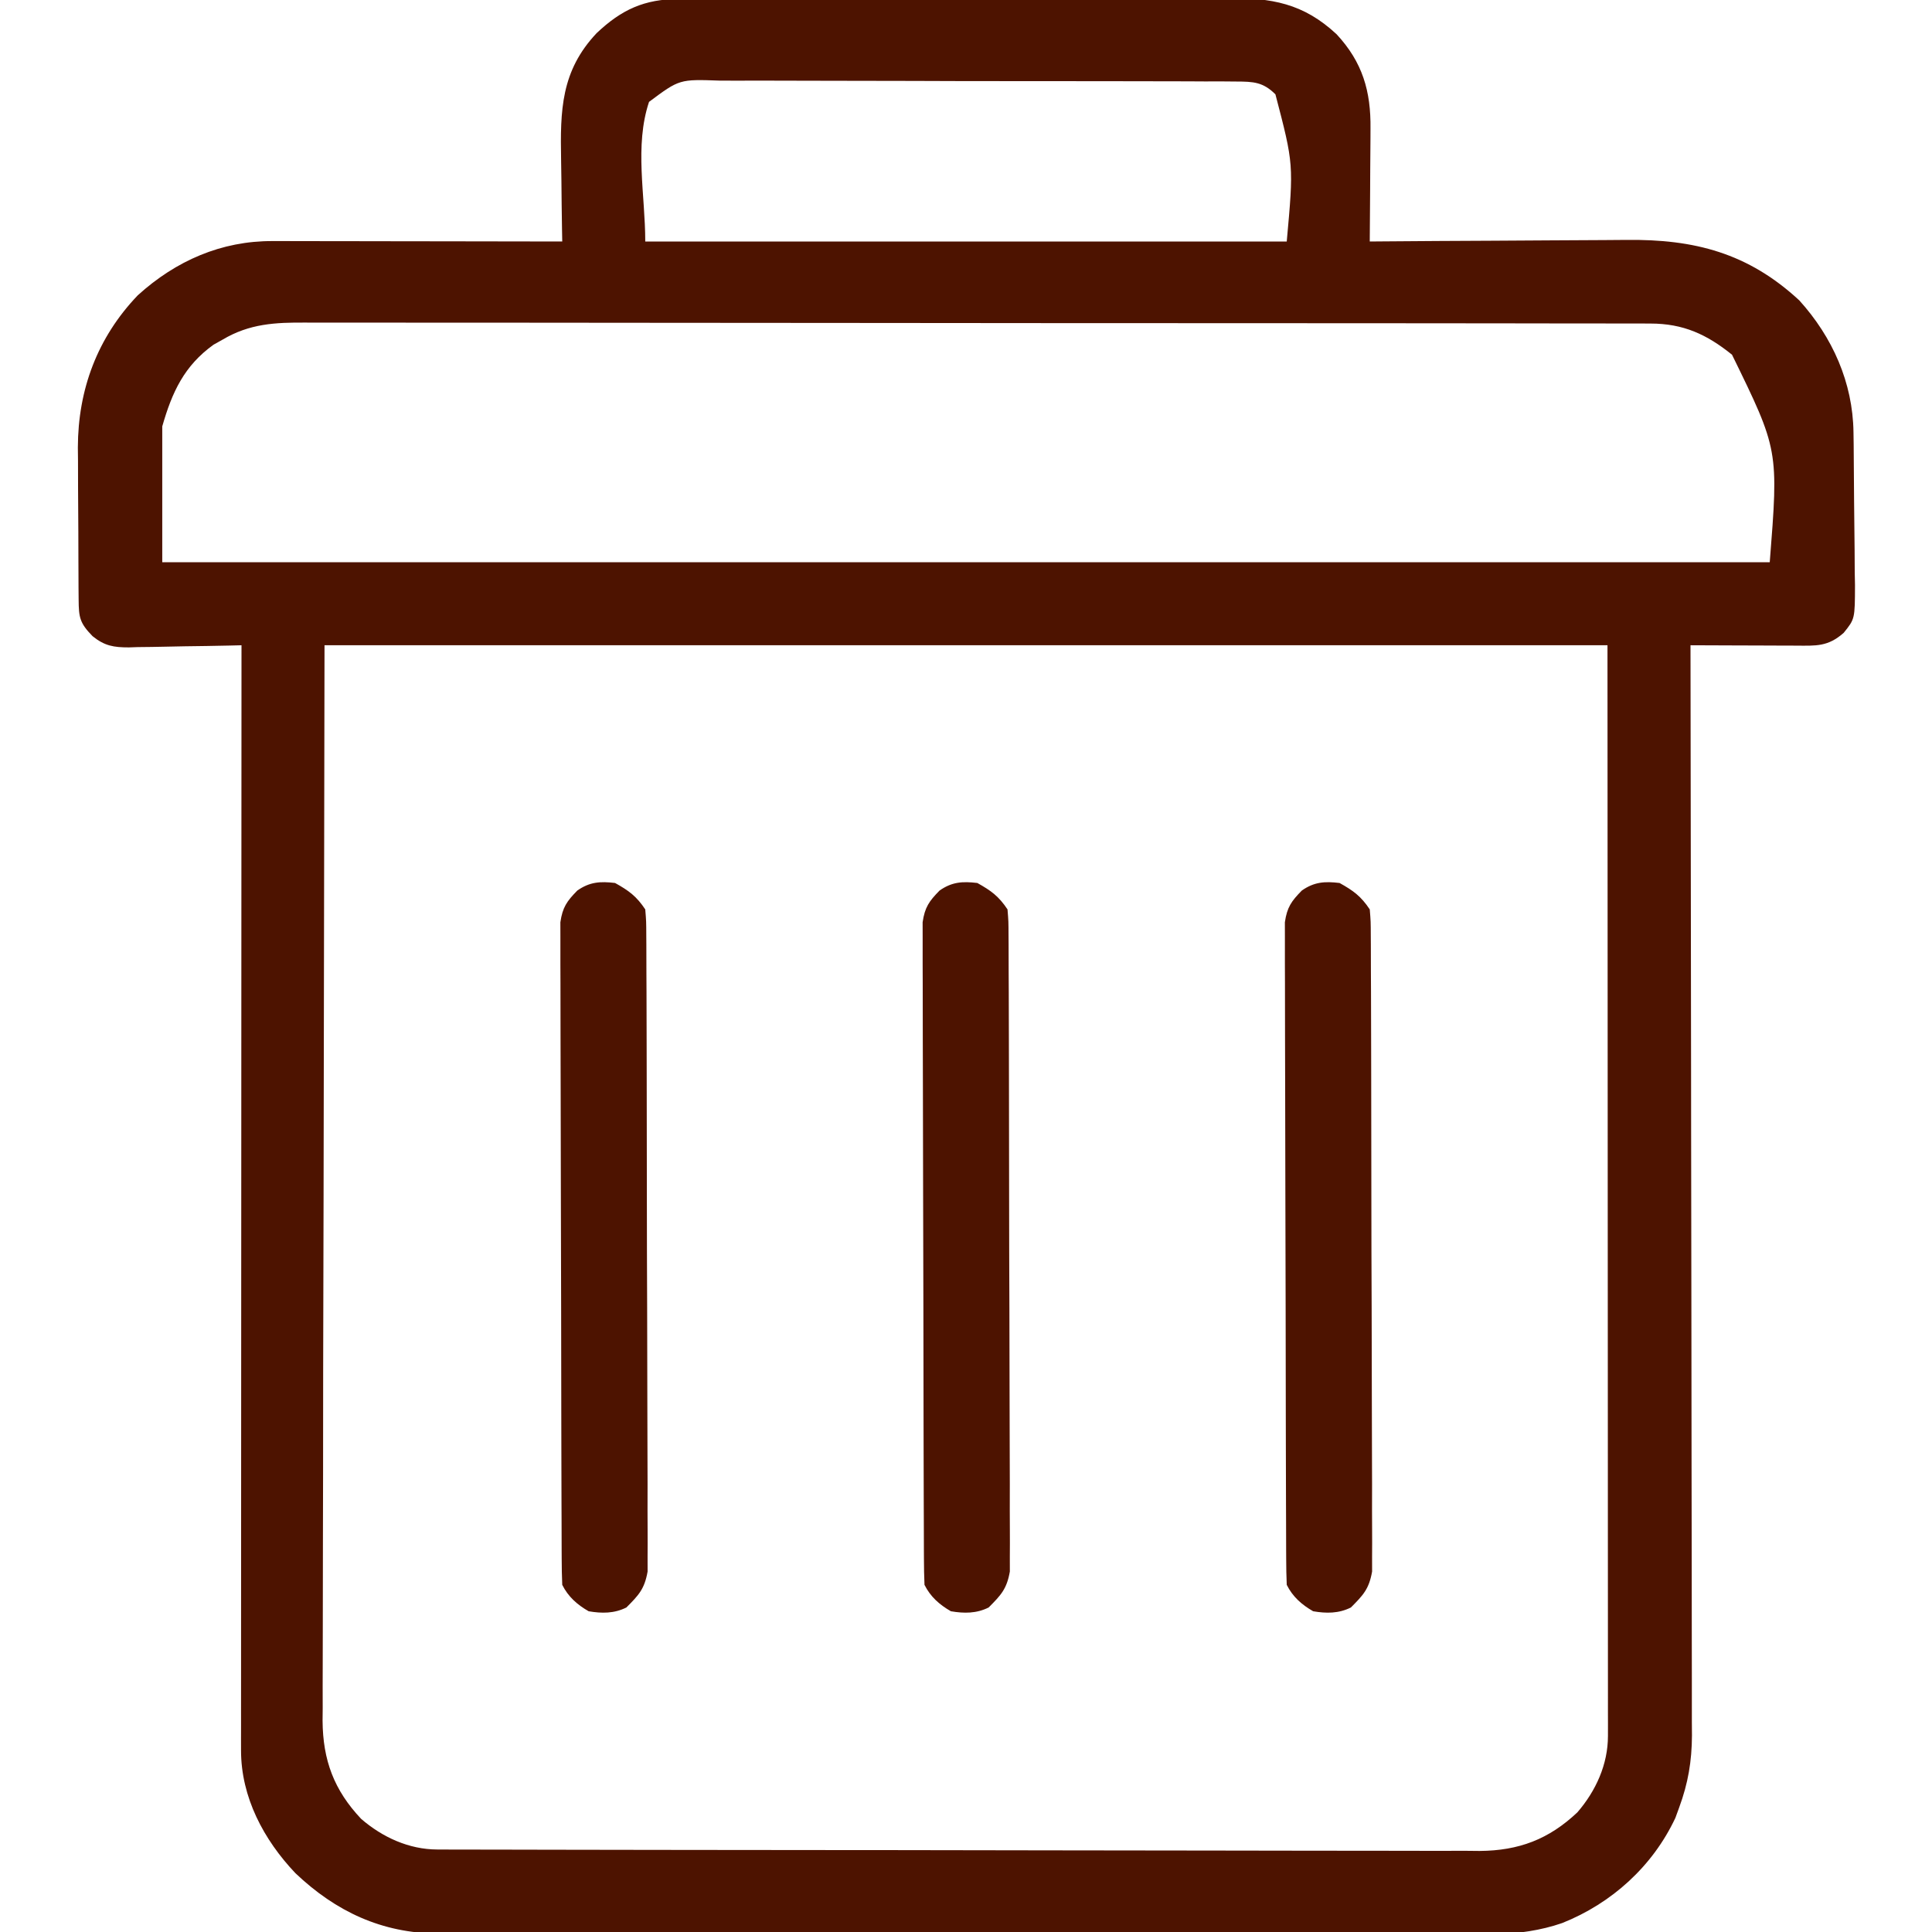<?xml version="1.0" encoding="UTF-8"?>
<svg version="1.1" xmlns="http://www.w3.org/2000/svg" width="512" height="512">
<path d="M0 0 C0.677 -0.005 1.353 -0.009 2.05 -0.014 C4.305 -0.026 6.559 -0.025 8.814 -0.023 C10.435 -0.029 12.057 -0.036 13.679 -0.043 C18.076 -0.061 22.472 -0.066 26.869 -0.067 C29.619 -0.069 32.368 -0.073 35.118 -0.078 C44.718 -0.097 54.318 -0.105 63.918 -0.103 C72.855 -0.102 81.791 -0.123 90.727 -0.155 C98.41 -0.181 106.092 -0.192 113.775 -0.19 C118.359 -0.19 122.942 -0.195 127.526 -0.217 C131.84 -0.236 136.153 -0.236 140.466 -0.222 C142.044 -0.22 143.623 -0.224 145.201 -0.236 C157.029 -0.321 165.414 1.124 174.248 9.342 C181.134 16.754 183.357 24.453 183.232 34.385 C183.228 35.67 183.228 35.67 183.224 36.982 C183.213 39.702 183.188 42.422 183.162 45.142 C183.152 46.994 183.143 48.846 183.135 50.697 C183.113 55.221 183.078 59.744 183.037 64.267 C184.075 64.259 185.114 64.25 186.183 64.241 C196.01 64.159 205.836 64.099 215.663 64.06 C220.714 64.039 225.765 64.011 230.816 63.966 C235.698 63.922 240.58 63.898 245.463 63.888 C247.318 63.881 249.172 63.866 251.027 63.845 C269.051 63.642 283.271 67.287 296.865 79.869 C305.663 89.585 311.052 101.67 311.23 114.789 C311.254 116.411 311.254 116.411 311.279 118.066 C311.323 122.982 311.364 127.897 311.387 132.814 C311.404 135.406 311.431 137.999 311.469 140.591 C311.524 144.336 311.546 148.08 311.56 151.826 C311.583 152.982 311.606 154.139 311.629 155.33 C311.606 164.295 311.606 164.295 308.629 167.983 C304.44 171.675 301.335 171.401 295.967 171.365 C295.17 171.364 294.374 171.362 293.554 171.361 C291.007 171.355 288.459 171.343 285.912 171.33 C284.187 171.325 282.462 171.32 280.736 171.316 C276.503 171.305 272.27 171.288 268.037 171.267 C268.039 172.208 268.039 172.208 268.04 173.167 C268.108 210.327 268.159 247.487 268.19 284.647 C268.194 289.111 268.198 293.574 268.202 298.037 C268.203 298.926 268.203 299.815 268.204 300.73 C268.217 315.111 268.241 329.493 268.268 343.874 C268.297 358.634 268.313 373.394 268.319 388.155 C268.323 397.26 268.336 406.365 268.361 415.471 C268.377 421.717 268.381 427.964 268.378 434.211 C268.376 437.813 268.379 441.415 268.395 445.017 C268.412 448.929 268.406 452.84 268.398 456.752 C268.407 457.882 268.415 459.012 268.424 460.177 C268.386 467.035 267.405 472.83 265.037 479.267 C264.707 480.172 264.377 481.077 264.037 482.01 C258.01 494.865 247.135 504.675 234.046 509.889 C222.585 513.886 210.22 512.961 198.249 512.892 C194.623 512.876 190.997 512.89 187.372 512.899 C180.29 512.914 173.208 512.902 166.126 512.88 C157.867 512.856 149.609 512.858 141.35 512.861 C126.612 512.864 111.874 512.844 97.135 512.809 C82.853 512.776 68.57 512.762 54.287 512.768 C38.704 512.775 23.122 512.773 7.54 512.753 C6.715 512.752 5.891 512.751 5.041 512.75 C3.385 512.748 1.729 512.746 0.074 512.744 C-5.676 512.737 -11.426 512.736 -17.176 512.737 C-24.184 512.739 -31.191 512.729 -38.199 512.705 C-41.771 512.694 -45.343 512.686 -48.915 512.692 C-52.793 512.698 -56.67 512.681 -60.548 512.662 C-61.668 512.667 -62.788 512.672 -63.942 512.678 C-78.783 512.55 -90.937 506.873 -101.674 496.681 C-110.081 487.816 -116.091 476.556 -116.086 464.121 C-116.088 463.075 -116.09 462.029 -116.092 460.952 C-116.088 459.23 -116.088 459.23 -116.083 457.473 C-116.084 456.253 -116.085 455.033 -116.086 453.775 C-116.087 450.387 -116.084 446.998 -116.079 443.609 C-116.075 439.956 -116.076 436.302 -116.077 432.648 C-116.077 426.318 -116.074 419.987 -116.069 413.656 C-116.061 404.503 -116.058 395.35 -116.057 386.197 C-116.055 371.346 -116.048 356.496 -116.038 341.646 C-116.029 327.22 -116.022 312.793 -116.018 298.367 C-116.018 297.478 -116.017 296.589 -116.017 295.673 C-116.016 291.213 -116.015 286.753 -116.013 282.292 C-116.003 245.284 -115.985 208.276 -115.963 171.267 C-117.022 171.294 -118.081 171.32 -119.172 171.347 C-123.119 171.438 -127.066 171.495 -131.014 171.542 C-132.719 171.567 -134.425 171.601 -136.129 171.645 C-138.587 171.706 -141.044 171.734 -143.502 171.756 C-144.637 171.794 -144.637 171.794 -145.794 171.834 C-149.827 171.836 -152.244 171.44 -155.429 168.862 C-158.834 165.375 -159.09 163.899 -159.124 159.166 C-159.134 158.101 -159.143 157.035 -159.153 155.937 C-159.157 154.779 -159.162 153.621 -159.166 152.428 C-159.172 151.236 -159.177 150.044 -159.183 148.816 C-159.193 146.285 -159.199 143.753 -159.203 141.222 C-159.213 137.377 -159.244 133.532 -159.275 129.687 C-159.282 127.226 -159.287 124.764 -159.291 122.303 C-159.303 121.163 -159.316 120.023 -159.329 118.848 C-159.286 103.473 -154.155 89.714 -143.447 78.521 C-133.345 69.356 -121.285 64.091 -107.706 64.154 C-106.462 64.154 -106.462 64.154 -105.192 64.153 C-102.454 64.154 -99.716 64.162 -96.979 64.17 C-95.079 64.172 -93.179 64.173 -91.279 64.174 C-86.281 64.178 -81.283 64.188 -76.286 64.199 C-71.185 64.209 -66.084 64.214 -60.982 64.219 C-50.976 64.229 -40.969 64.246 -30.963 64.267 C-30.994 62.574 -30.994 62.574 -31.026 60.846 C-31.099 56.616 -31.145 52.385 -31.183 48.154 C-31.203 46.331 -31.23 44.508 -31.265 42.684 C-31.51 29.518 -31.326 19.073 -21.822 9.021 C-15.236 2.809 -9.231 0.026 0 0 Z M-7.963 27.267 C-11.865 38.972 -8.963 51.93 -8.963 64.267 C47.137 64.267 103.237 64.267 161.037 64.267 C162.891 43.838 162.891 43.838 158.037 25.267 C154.769 22.003 152.205 21.888 147.674 21.873 C146.365 21.862 145.055 21.85 143.706 21.839 C142.257 21.841 140.807 21.844 139.358 21.848 C137.83 21.84 136.302 21.832 134.774 21.822 C130.626 21.8 126.477 21.797 122.328 21.799 C118.864 21.799 115.4 21.79 111.936 21.782 C103.762 21.763 95.588 21.76 87.414 21.766 C78.985 21.773 70.555 21.75 62.126 21.713 C54.886 21.682 47.647 21.671 40.408 21.675 C36.085 21.677 31.763 21.672 27.44 21.647 C23.373 21.625 19.308 21.627 15.241 21.647 C13.75 21.65 12.26 21.645 10.769 21.631 C0.098 21.254 0.098 21.254 -7.963 27.267 Z M-120.963 90.267 C-121.761 90.713 -122.559 91.159 -123.381 91.619 C-131.152 97.211 -134.371 104.197 -136.963 113.267 C-136.963 125.147 -136.963 137.027 -136.963 149.267 C3.617 149.267 144.197 149.267 289.037 149.267 C291.387 119.51 291.387 119.51 279.037 94.267 C272.357 88.882 266.141 86.021 257.452 86.01 C256.136 86.004 254.819 85.997 253.463 85.991 C252.009 85.994 250.556 85.997 249.102 86 C247.552 85.996 246.002 85.992 244.453 85.986 C240.197 85.974 235.941 85.974 231.684 85.977 C227.093 85.977 222.502 85.966 217.911 85.957 C208.917 85.94 199.923 85.934 190.929 85.933 C183.619 85.932 176.308 85.928 168.998 85.922 C148.272 85.904 127.546 85.895 106.82 85.897 C105.703 85.897 104.585 85.897 103.434 85.897 C102.316 85.897 101.197 85.897 100.044 85.897 C81.912 85.898 63.78 85.879 45.648 85.851 C27.031 85.822 8.413 85.808 -10.204 85.81 C-20.656 85.81 -31.109 85.805 -41.561 85.783 C-50.46 85.765 -59.359 85.761 -68.258 85.774 C-72.798 85.781 -77.338 85.781 -81.878 85.764 C-86.036 85.748 -90.194 85.751 -94.352 85.768 C-95.854 85.771 -97.356 85.768 -98.858 85.757 C-106.988 85.7 -113.814 86.022 -120.963 90.267 Z M-93.963 171.267 C-94.045 219.571 -94.128 267.875 -94.213 317.642 C-94.249 332.9 -94.286 348.158 -94.323 363.878 C-94.337 377.543 -94.337 377.543 -94.345 391.208 C-94.348 397.299 -94.363 403.39 -94.385 409.481 C-94.411 416.509 -94.422 423.536 -94.417 430.564 C-94.414 434.157 -94.418 437.751 -94.44 441.345 C-94.463 445.198 -94.455 449.05 -94.444 452.904 C-94.456 454.018 -94.467 455.132 -94.479 456.281 C-94.4 466.735 -91.451 474.66 -84.256 482.287 C-78.604 487.169 -71.579 490.386 -64.093 490.402 C-63.083 490.406 -62.073 490.411 -61.032 490.415 C-59.919 490.415 -58.807 490.415 -57.66 490.415 C-55.89 490.42 -55.89 490.42 -54.085 490.426 C-50.805 490.435 -47.524 490.439 -44.244 490.442 C-40.708 490.446 -37.172 490.456 -33.636 490.464 C-25.093 490.484 -16.55 490.494 -8.006 490.503 C-3.983 490.507 0.041 490.513 4.065 490.518 C17.443 490.535 30.821 490.55 44.199 490.557 C47.671 490.559 51.143 490.561 54.615 490.563 C55.478 490.563 56.341 490.564 57.23 490.564 C71.204 490.572 85.178 490.598 99.151 490.63 C113.501 490.663 127.85 490.681 142.199 490.684 C150.254 490.687 158.309 490.695 166.365 490.721 C173.226 490.743 180.088 490.751 186.95 490.741 C190.449 490.736 193.948 490.738 197.446 490.758 C201.246 490.775 205.045 490.768 208.845 490.755 C210.491 490.772 210.491 490.772 212.17 490.788 C222.565 490.702 230.477 487.711 238.057 480.56 C242.971 474.871 246.163 467.838 246.16 460.307 C246.162 459.276 246.164 458.246 246.166 457.184 C246.163 456.049 246.16 454.915 246.157 453.745 C246.158 452.545 246.159 451.345 246.16 450.108 C246.161 446.764 246.158 443.42 246.153 440.077 C246.149 436.42 246.15 432.763 246.151 429.107 C246.151 422.004 246.147 414.901 246.14 407.798 C246.133 399.584 246.132 391.371 246.132 383.157 C246.126 361.465 246.112 339.772 246.1 318.08 C246.079 269.632 246.058 221.184 246.037 171.267 C133.837 171.267 21.637 171.267 -93.963 171.267 Z " fill="#4d1300" transform="translate(179.963,-0.267)"/>
<path d="M0 0 C3.658 2.04 5.669 3.504 8 7 C8.26 10.148 8.26 10.148 8.274 14.116 C8.282 15.21 8.282 15.21 8.29 16.326 C8.305 18.776 8.306 21.227 8.306 23.677 C8.314 25.431 8.322 27.185 8.332 28.94 C8.354 33.71 8.362 38.481 8.367 43.252 C8.371 46.232 8.377 49.212 8.384 52.192 C8.409 62.586 8.422 72.98 8.426 83.374 C8.429 93.065 8.459 102.756 8.501 112.447 C8.536 120.765 8.551 129.083 8.552 137.401 C8.553 142.37 8.561 147.338 8.59 152.307 C8.616 156.982 8.618 161.656 8.602 166.33 C8.6 168.045 8.607 169.76 8.623 171.475 C8.643 173.818 8.633 176.16 8.615 178.503 C8.617 179.814 8.619 181.124 8.621 182.475 C7.807 187.097 6.284 188.706 3 192 C-0.229 193.614 -3.51 193.596 -7 193 C-10.025 191.264 -12.418 189.164 -14 186 C-14.103 183.668 -14.14 181.332 -14.147 178.998 C-14.151 178.268 -14.155 177.539 -14.158 176.788 C-14.169 174.332 -14.173 171.876 -14.177 169.421 C-14.183 167.665 -14.19 165.909 -14.197 164.154 C-14.214 159.375 -14.225 154.596 -14.233 149.817 C-14.238 146.832 -14.244 143.848 -14.251 140.864 C-14.27 131.533 -14.284 122.201 -14.292 112.87 C-14.302 102.089 -14.328 91.308 -14.369 80.527 C-14.399 72.2 -14.414 63.873 -14.417 55.546 C-14.419 50.57 -14.428 45.594 -14.453 40.618 C-14.477 35.937 -14.481 31.256 -14.471 26.575 C-14.47 24.856 -14.477 23.138 -14.49 21.419 C-14.508 19.074 -14.501 16.729 -14.488 14.383 C-14.49 13.071 -14.493 11.758 -14.495 10.405 C-13.919 6.442 -12.778 4.823 -10 2 C-6.731 -0.289 -3.93 -0.472 0 0 Z " fill="#4d1300" transform="translate(355,234)"/>
<path d="M0 0 C3.658 2.04 5.669 3.504 8 7 C8.26 10.148 8.26 10.148 8.274 14.116 C8.282 15.21 8.282 15.21 8.29 16.326 C8.305 18.776 8.306 21.227 8.306 23.677 C8.314 25.431 8.322 27.185 8.332 28.94 C8.354 33.71 8.362 38.481 8.367 43.252 C8.371 46.232 8.377 49.212 8.384 52.192 C8.409 62.586 8.422 72.98 8.426 83.374 C8.429 93.065 8.459 102.756 8.501 112.447 C8.536 120.765 8.551 129.083 8.552 137.401 C8.553 142.37 8.561 147.338 8.59 152.307 C8.616 156.982 8.618 161.656 8.602 166.33 C8.6 168.045 8.607 169.76 8.623 171.475 C8.643 173.818 8.633 176.16 8.615 178.503 C8.617 179.814 8.619 181.124 8.621 182.475 C7.807 187.097 6.284 188.706 3 192 C-0.229 193.614 -3.51 193.596 -7 193 C-10.025 191.264 -12.418 189.164 -14 186 C-14.103 183.668 -14.14 181.332 -14.147 178.998 C-14.151 178.268 -14.155 177.539 -14.158 176.788 C-14.169 174.332 -14.173 171.876 -14.177 169.421 C-14.183 167.665 -14.19 165.909 -14.197 164.154 C-14.214 159.375 -14.225 154.596 -14.233 149.817 C-14.238 146.832 -14.244 143.848 -14.251 140.864 C-14.27 131.533 -14.284 122.201 -14.292 112.87 C-14.302 102.089 -14.328 91.308 -14.369 80.527 C-14.399 72.2 -14.414 63.873 -14.417 55.546 C-14.419 50.57 -14.428 45.594 -14.453 40.618 C-14.477 35.937 -14.481 31.256 -14.471 26.575 C-14.47 24.856 -14.477 23.138 -14.49 21.419 C-14.508 19.074 -14.501 16.729 -14.488 14.383 C-14.49 13.071 -14.493 11.758 -14.495 10.405 C-13.919 6.442 -12.778 4.823 -10 2 C-6.731 -0.289 -3.93 -0.472 0 0 Z " fill="#4d1300" transform="translate(259,234)"/>
<path d="M0 0 C3.658 2.04 5.669 3.504 8 7 C8.26 10.148 8.26 10.148 8.274 14.116 C8.282 15.21 8.282 15.21 8.29 16.326 C8.305 18.776 8.306 21.227 8.306 23.677 C8.314 25.431 8.322 27.185 8.332 28.94 C8.354 33.71 8.362 38.481 8.367 43.252 C8.371 46.232 8.377 49.212 8.384 52.192 C8.409 62.586 8.422 72.98 8.426 83.374 C8.429 93.065 8.459 102.756 8.501 112.447 C8.536 120.765 8.551 129.083 8.552 137.401 C8.553 142.37 8.561 147.338 8.59 152.307 C8.616 156.982 8.618 161.656 8.602 166.33 C8.6 168.045 8.607 169.76 8.623 171.475 C8.643 173.818 8.633 176.16 8.615 178.503 C8.617 179.814 8.619 181.124 8.621 182.475 C7.807 187.097 6.284 188.706 3 192 C-0.229 193.614 -3.51 193.596 -7 193 C-10.025 191.264 -12.418 189.164 -14 186 C-14.103 183.668 -14.14 181.332 -14.147 178.998 C-14.151 178.268 -14.155 177.539 -14.158 176.788 C-14.169 174.332 -14.173 171.876 -14.177 169.421 C-14.183 167.665 -14.19 165.909 -14.197 164.154 C-14.214 159.375 -14.225 154.596 -14.233 149.817 C-14.238 146.832 -14.244 143.848 -14.251 140.864 C-14.27 131.533 -14.284 122.201 -14.292 112.87 C-14.302 102.089 -14.328 91.308 -14.369 80.527 C-14.399 72.2 -14.414 63.873 -14.417 55.546 C-14.419 50.57 -14.428 45.594 -14.453 40.618 C-14.477 35.937 -14.481 31.256 -14.471 26.575 C-14.47 24.856 -14.477 23.138 -14.49 21.419 C-14.508 19.074 -14.501 16.729 -14.488 14.383 C-14.49 13.071 -14.493 11.758 -14.495 10.405 C-13.919 6.442 -12.778 4.823 -10 2 C-6.731 -0.289 -3.93 -0.472 0 0 Z " fill="#4d1300" transform="translate(163,234)"/>
</svg>
